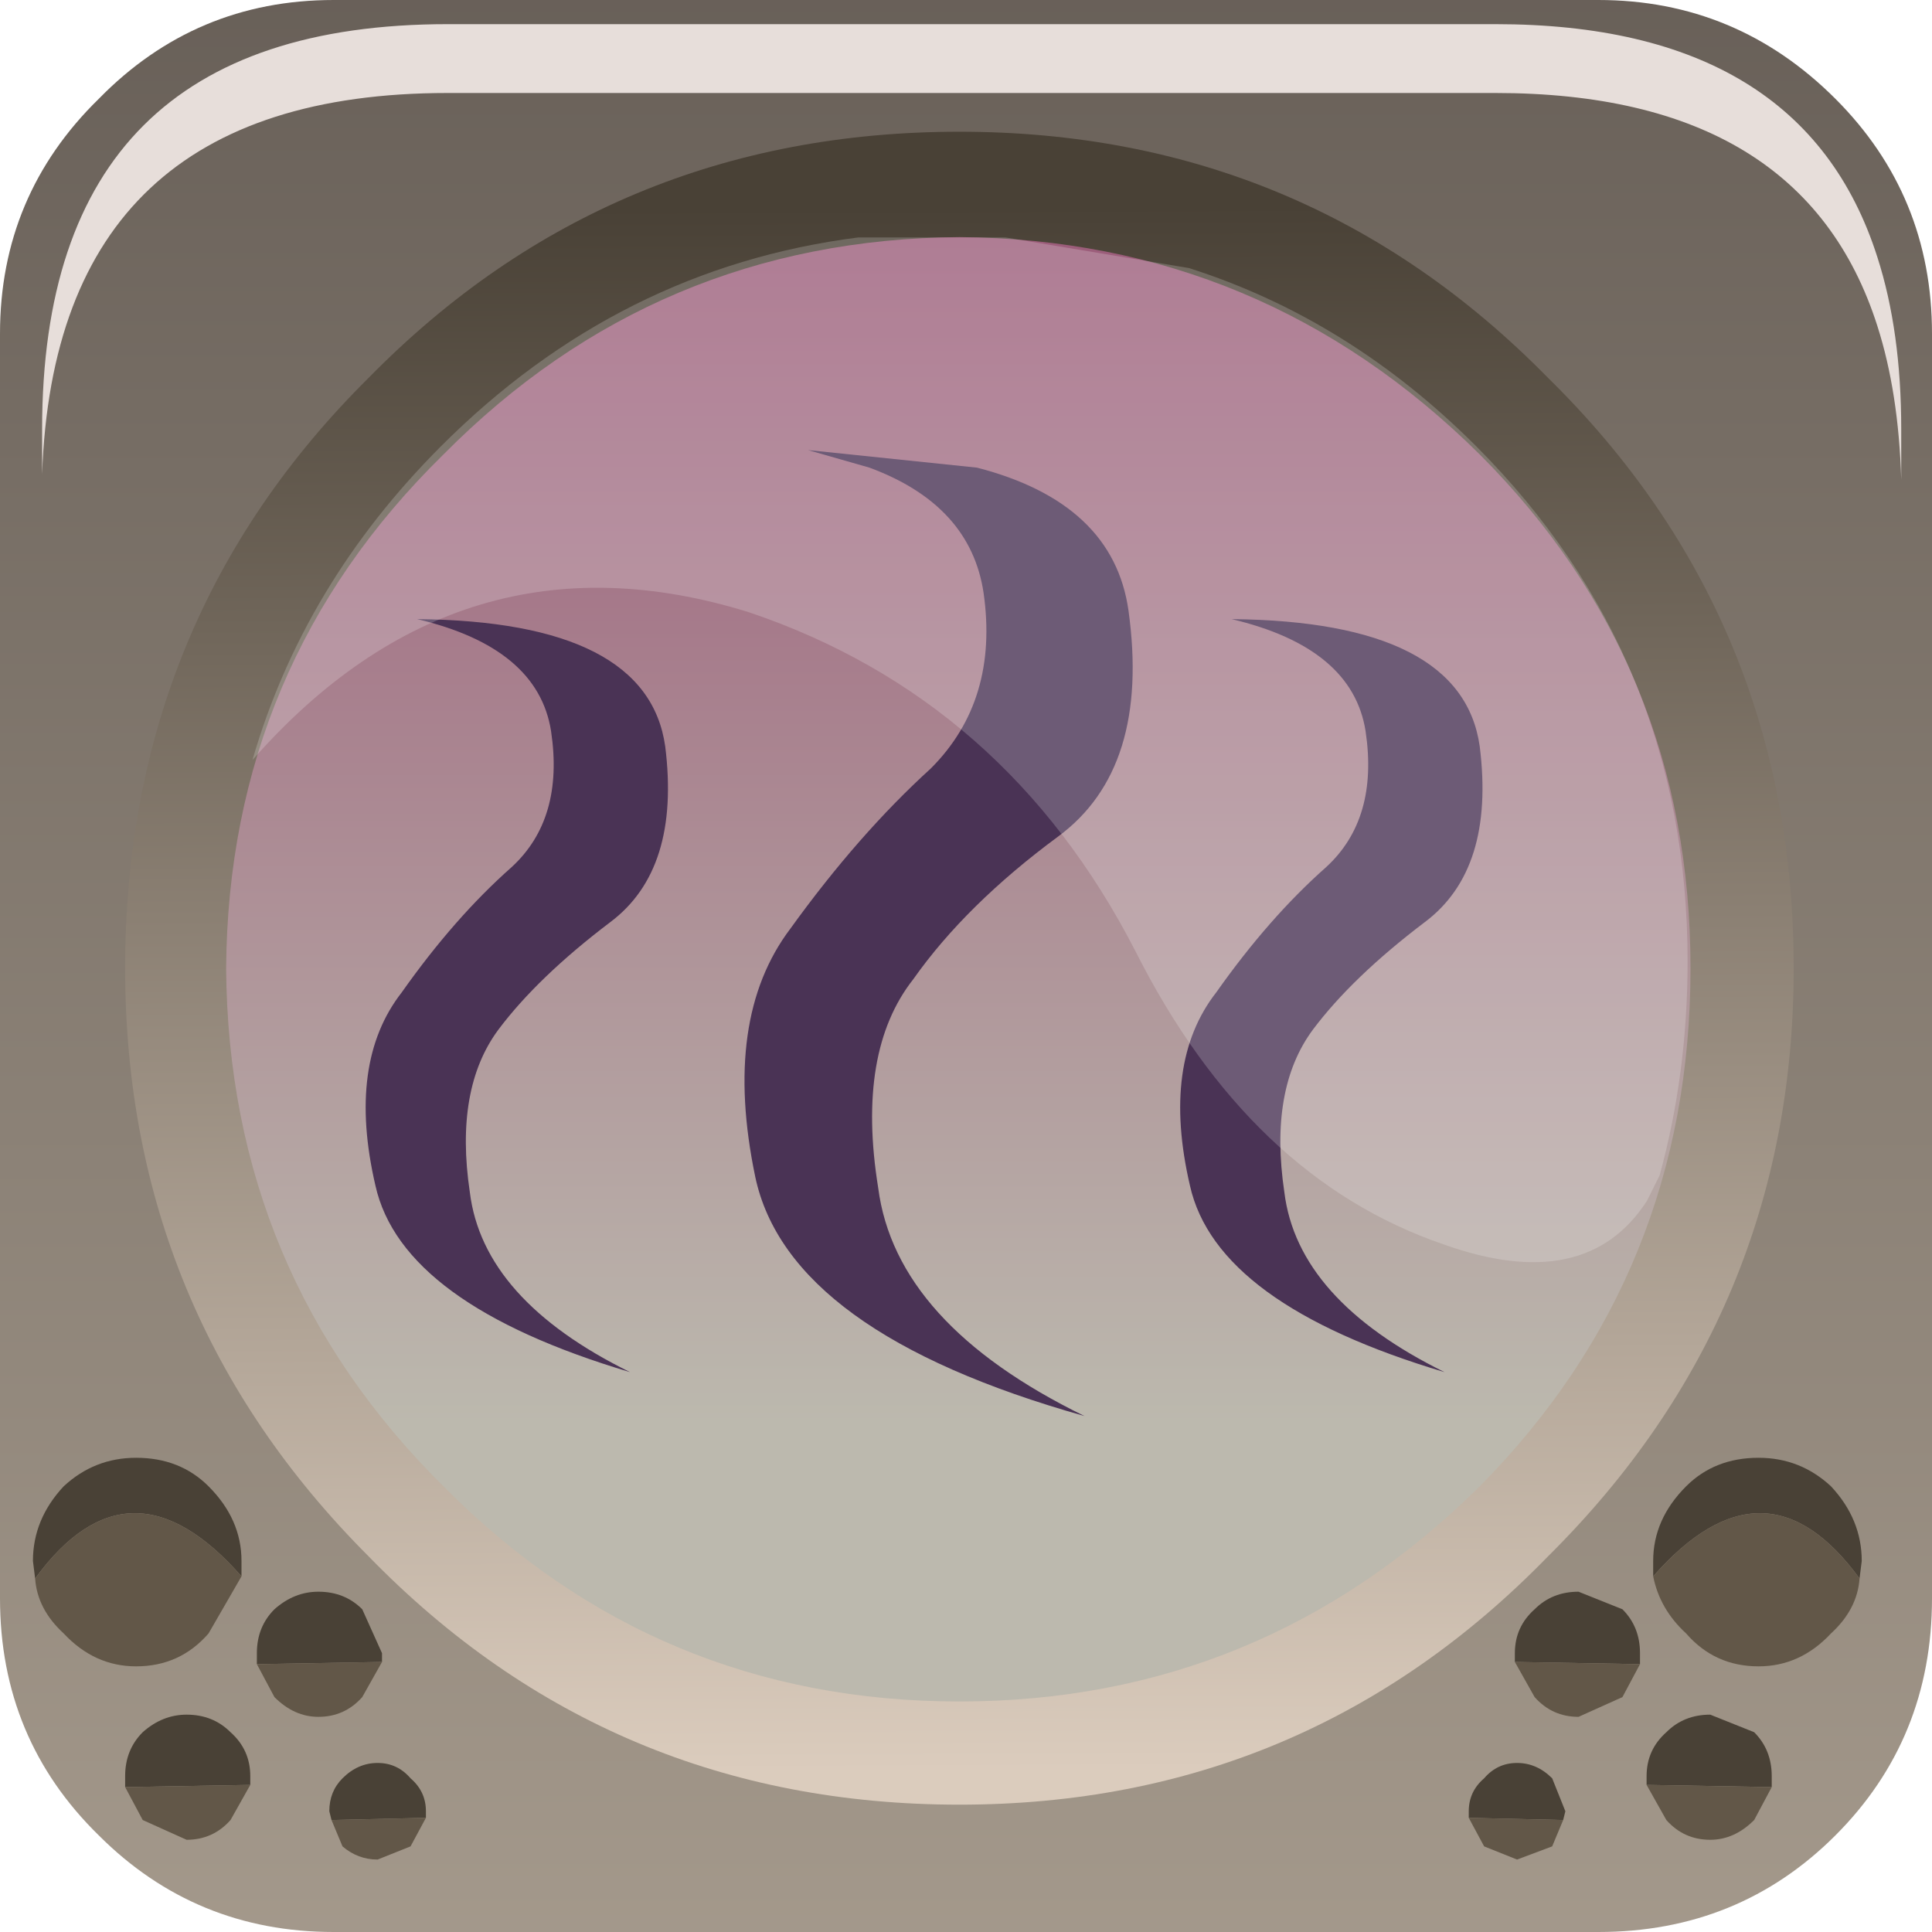 <?xml version="1.0" encoding="UTF-8" standalone="no"?>
<svg xmlns:xlink="http://www.w3.org/1999/xlink" height="66.0px" width="66.0px" xmlns="http://www.w3.org/2000/svg">
  <g transform="matrix(1.5, 0.0, 0.0, 1.5, 0.0, 0.0)">
    <use height="44.0" transform="matrix(1.0, 0.0, 0.0, 1.0, 0.0, 0.0)" width="44.0" xlink:href="#shape0"/>
    <use height="0.0" transform="matrix(1.212, 0.0, 0.0, 1.212, 1.1, 0.9)" width="0.0" xlink:href="#sprite0"/>
    <use height="20.15" transform="matrix(1.159, 0.0, 0.0, 1.161, 5.75, 5.35)" width="28.2" xlink:href="#sprite1"/>
    <use height="8.6" transform="matrix(1.208, 0.0, 0.0, 1.206, 0.959, 0.55)" width="35.05" xlink:href="#sprite2"/>
  </g>
  <defs>
    <g id="shape0" transform="matrix(1.0, 0.0, 0.0, 1.0, 0.0, 0.0)">
      <path d="M41.8 2.25 Q44.0 4.45 44.0 7.6 L44.0 36.4 Q44.0 39.6 41.8 41.8 39.6 44.0 36.4 44.0 L7.6 44.0 Q4.45 44.0 2.25 41.8 0.0 39.6 0.0 36.4 L0.0 7.6 Q0.0 4.45 2.25 2.25 4.45 0.0 7.6 0.0 L36.4 0.0 Q39.55 0.0 41.8 2.25" fill="url(#gradient0)" fill-rule="evenodd" stroke="none"/>
      <path d="M9.2 9.6 Q14.5 4.35 21.85 4.35 29.25 4.35 34.45 9.6 39.65 14.85 39.65 22.2 39.65 29.6 34.45 34.9 29.25 40.1 21.85 40.1 14.4 40.1 9.2 34.9 4.0 29.6 4.0 22.2 4.0 14.85 9.2 9.6" fill="url(#gradient1)" fill-rule="evenodd" stroke="none"/>
      <path d="M22.4 13.5 Q22.1 11.5 19.8 10.65 L18.4 10.25 22.25 10.65 Q25.35 11.45 25.7 13.9 26.2 17.5 24.1 19.05 22.0 20.6 20.8 22.3 19.5 23.95 20.0 27.05 20.4 30.15 24.7 32.25 17.95 30.35 17.2 26.8 16.45 23.2 18.0 21.15 19.55 19.0 21.2 17.5 22.75 15.95 22.4 13.5 M30.2 19.75 Q31.4 18.65 31.1 16.65 30.8 14.75 28.05 14.1 33.3 14.15 33.7 17.0 34.05 19.8 32.45 21.0 30.8 22.25 29.9 23.45 28.9 24.8 29.25 27.15 29.55 29.6 32.9 31.25 27.7 29.7 27.1 27.0 26.45 24.2 27.7 22.6 28.9 20.9 30.2 19.75 M12.55 16.65 Q12.25 14.75 9.5 14.1 14.75 14.15 15.15 17.0 15.5 19.8 13.9 21.0 12.25 22.25 11.35 23.45 10.35 24.8 10.7 27.15 11.0 29.6 14.35 31.25 9.15 29.7 8.55 27.0 7.9 24.2 9.15 22.6 10.35 20.9 11.65 19.75 12.85 18.65 12.55 16.65" fill="#4a3355" fill-rule="evenodd" stroke="none"/>
      <path d="M21.85 5.4 Q14.95 5.45 10.1 10.35 5.2 15.15 5.15 22.05 5.2 29.0 10.1 33.85 14.95 38.75 21.85 38.75 28.75 38.75 33.7 33.85 38.5 29.0 38.5 22.05 38.5 15.15 33.7 10.35 28.75 5.45 21.85 5.4 M21.85 41.1 Q13.9 41.1 8.4 35.45 2.85 29.9 2.85 22.05 2.85 14.1 8.4 8.6 13.9 3.0 21.85 3.0 29.75 3.0 35.25 8.6 40.85 14.1 40.85 22.05 40.85 29.9 35.25 35.45 29.75 41.1 21.85 41.1" fill="url(#gradient2)" fill-rule="evenodd" stroke="none"/>
      <path d="M0.8 35.95 L0.75 35.55 Q0.75 34.6 1.45 33.85 2.15 33.2 3.1 33.2 4.1 33.2 4.75 33.85 5.5 34.6 5.5 35.55 L5.5 35.9 Q2.95 33.0 0.8 35.95" fill="#494136" fill-rule="evenodd" stroke="none"/>
      <path d="M5.5 35.9 L4.75 37.2 Q4.1 37.95 3.1 37.95 2.15 37.95 1.45 37.2 0.85 36.65 0.8 35.95 2.95 33.0 5.5 35.9" fill="#625748" fill-rule="evenodd" stroke="none"/>
      <path d="M5.85 37.9 L5.85 37.65 Q5.85 37.05 6.25 36.65 6.7 36.25 7.25 36.25 7.85 36.25 8.25 36.65 L8.7 37.65 8.7 37.85 5.85 37.9" fill="#494136" fill-rule="evenodd" stroke="none"/>
      <path d="M8.7 37.85 L8.25 38.65 Q7.85 39.1 7.25 39.1 6.7 39.1 6.25 38.65 L5.85 37.9 8.7 37.85" fill="#625748" fill-rule="evenodd" stroke="none"/>
      <path d="M2.85 40.7 L2.85 40.45 Q2.85 39.85 3.25 39.45 3.7 39.05 4.25 39.05 4.85 39.05 5.25 39.45 5.7 39.85 5.7 40.45 L5.7 40.65 2.85 40.7" fill="#494136" fill-rule="evenodd" stroke="none"/>
      <path d="M5.7 40.65 L5.25 41.45 Q4.85 41.9 4.25 41.9 L3.25 41.45 2.85 40.7 5.7 40.65" fill="#625748" fill-rule="evenodd" stroke="none"/>
      <path d="M7.55 41.45 L7.5 41.25 Q7.5 40.8 7.8 40.5 8.15 40.15 8.6 40.15 9.05 40.15 9.35 40.5 9.7 40.8 9.7 41.25 L9.7 41.4 7.55 41.45" fill="#494136" fill-rule="evenodd" stroke="none"/>
      <path d="M9.7 41.4 L9.35 42.05 8.6 42.35 Q8.15 42.35 7.8 42.05 L7.55 41.45 9.7 41.4" fill="#625748" fill-rule="evenodd" stroke="none"/>
      <path d="M42.35 35.95 L42.4 35.55 Q42.4 34.6 41.7 33.85 41.0 33.2 40.05 33.2 39.05 33.2 38.4 33.85 37.65 34.6 37.65 35.55 L37.65 35.9 Q40.2 33.0 42.35 35.95" fill="#494136" fill-rule="evenodd" stroke="none"/>
      <path d="M37.65 35.9 Q37.8 36.65 38.4 37.2 39.05 37.95 40.05 37.95 41.0 37.95 41.7 37.2 42.3 36.65 42.35 35.95 40.2 33.0 37.65 35.9" fill="#625748" fill-rule="evenodd" stroke="none"/>
      <path d="M37.35 37.9 L37.35 37.65 Q37.35 37.05 36.95 36.65 L35.95 36.25 Q35.35 36.25 34.95 36.65 34.5 37.05 34.5 37.65 L34.5 37.85 37.35 37.9" fill="#494136" fill-rule="evenodd" stroke="none"/>
      <path d="M34.5 37.85 L34.95 38.65 Q35.35 39.1 35.95 39.1 L36.95 38.65 37.35 37.9 34.5 37.85" fill="#625748" fill-rule="evenodd" stroke="none"/>
      <path d="M40.35 40.7 L40.35 40.45 Q40.35 39.85 39.95 39.45 L38.95 39.05 Q38.35 39.05 37.95 39.45 37.5 39.85 37.5 40.45 L37.5 40.65 40.35 40.7" fill="#494136" fill-rule="evenodd" stroke="none"/>
      <path d="M37.5 40.65 L37.95 41.45 Q38.35 41.9 38.95 41.9 39.5 41.9 39.95 41.45 L40.35 40.7 37.5 40.65" fill="#625748" fill-rule="evenodd" stroke="none"/>
      <path d="M35.6 41.45 L35.65 41.25 35.35 40.5 Q35.0 40.15 34.55 40.15 34.1 40.15 33.8 40.5 33.45 40.8 33.45 41.25 L33.45 41.4 35.6 41.45" fill="#494136" fill-rule="evenodd" stroke="none"/>
      <path d="M33.45 41.4 L33.8 42.05 34.55 42.35 35.35 42.05 35.6 41.45 33.45 41.4" fill="#625748" fill-rule="evenodd" stroke="none"/>
    </g>
    <linearGradient gradientTransform="matrix(0.0, -0.055, -0.055, 0.0, 22.0, 18.4)" gradientUnits="userSpaceOnUse" id="gradient0" spreadMethod="pad" x1="-819.2" x2="819.2">
      <stop offset="0.012" stop-color="#bcb0a0"/>
      <stop offset="1.0" stop-color="#453e3a"/>
    </linearGradient>
    <linearGradient gradientTransform="matrix(0.0, -0.017, -0.017, 0.0, 21.85, 18.85)" gradientUnits="userSpaceOnUse" id="gradient1" spreadMethod="pad" x1="-819.2" x2="819.2">
      <stop offset="0.012" stop-color="#bcb9ae"/>
      <stop offset="1.0" stop-color="#9b5b79"/>
    </linearGradient>
    <linearGradient gradientTransform="matrix(1.0E-4, 0.022, -0.023, 1.0E-4, 21.9, 22.3)" gradientUnits="userSpaceOnUse" id="gradient2" spreadMethod="pad" x1="-819.2" x2="819.2">
      <stop offset="0.012" stop-color="#494136"/>
      <stop offset="1.0" stop-color="#dbccbd"/>
    </linearGradient>
    <g id="sprite1" transform="matrix(1.0, 0.0, 0.0, 1.0, 0.0, 0.0)">
      <use height="20.15" transform="matrix(1.0, 0.0, 0.0, 1.0, 0.0, 0.0)" width="28.2" xlink:href="#shape1"/>
    </g>
    <g id="shape1" transform="matrix(1.0, 0.0, 0.0, 1.0, 0.0, 0.0)">
      <path d="M27.65 18.45 L27.4 18.95 Q26.2 20.8 23.4 19.8 19.6 18.5 17.35 14.05 14.8 9.1 9.75 7.4 4.1 5.65 0.0 10.3 1.0 6.85 3.7 4.15 7.2 0.65 11.9 0.05 L14.8 0.05 18.4 0.65 Q21.55 1.65 24.05 4.15 28.2 8.3 28.2 14.25 28.2 16.45 27.65 18.45" fill="#ffffff" fill-opacity="0.196" fill-rule="evenodd" stroke="none"/>
    </g>
    <g id="sprite2" transform="matrix(1.0, 0.0, 0.0, 1.0, 0.2, 0.0)">
      <use height="8.6" transform="matrix(1.0, 0.0, 0.0, 1.0, -0.2, 0.0)" width="35.05" xlink:href="#shape2"/>
    </g>
    <g id="shape2" transform="matrix(1.0, 0.0, 0.0, 1.0, 0.2, 0.0)">
      <path d="M34.85 8.6 Q34.8 6.95 34.4 5.7 33.0 1.3 27.2 1.3 L7.45 1.3 Q0.05 1.3 -0.2 8.5 L-0.2 7.65 Q-0.2 0.0 7.45 0.0 L27.2 0.0 Q33.0 0.0 34.4 4.4 34.85 5.8 34.85 7.65 L34.85 8.6" fill="#e7deda" fill-rule="evenodd" stroke="none"/>
    </g>
  </defs>
</svg>
